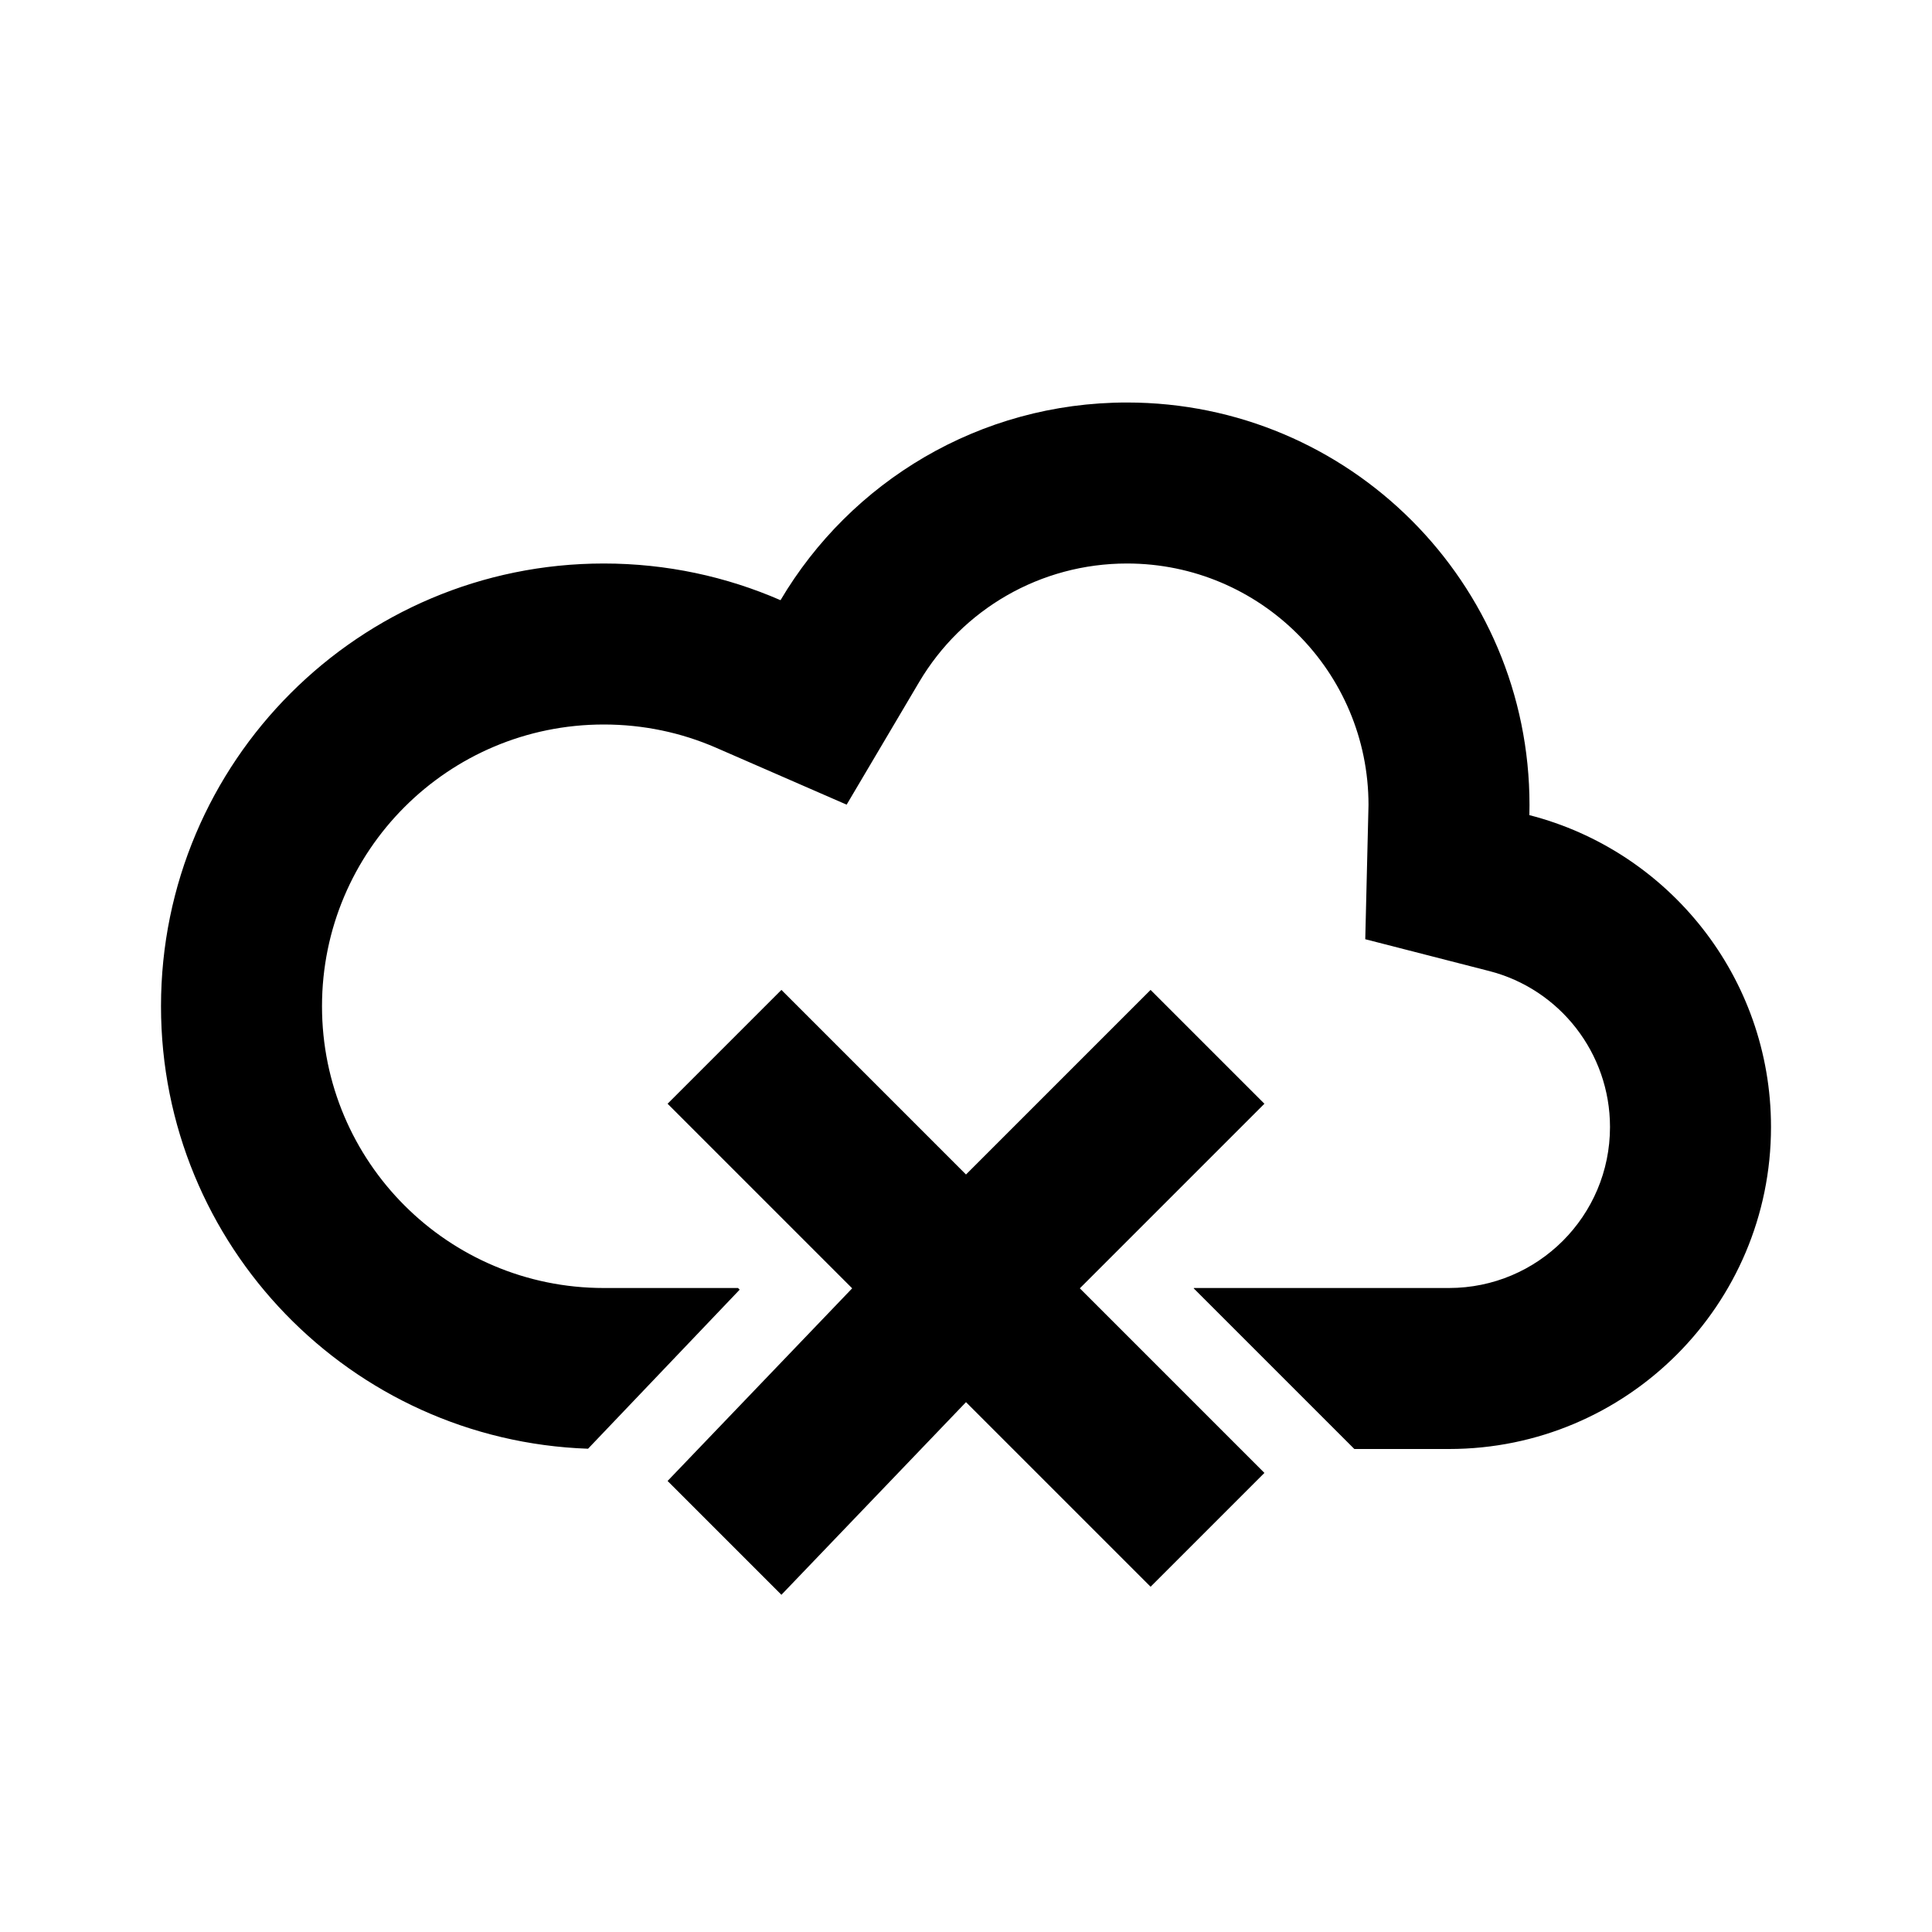 <svg xmlns="http://www.w3.org/2000/svg" width="512" height="512" viewBox="0 0 512 512"><path fill-rule="evenodd" d="M262.251,155.669 L292.416,185.835 L243.499,234.752 L292.416,283.669 L262.251,313.835 L213.333,264.917 L164.416,315.968 L134.251,285.803 L183.168,234.752 L134.251,185.835 L164.416,155.669 L213.333,204.587 L262.251,155.669 Z M256,2.84217094e-14 C314.91,2.84217094e-14 362.667,47.756 362.667,106.667 L362.634,109.35 C399.448,118.799 426.667,152.221 426.667,192 C426.667,239.128 388.462,277.333 341.333,277.333 L316.25,277.333 L273.669,234.752 L273.753,234.666 L341.333,234.667 C364.897,234.667 384,215.564 384,192 C384,172.414 370.674,155.463 352.027,150.677 L319.142,142.237 L320,106.667 C320,71.32 291.346,42.667 256,42.667 C233.099,42.667 212.351,54.756 200.902,74.112 L181.702,106.575 L147.128,91.503 C137.833,87.451 127.771,85.333 117.333,85.333 C76.096,85.333 42.667,118.763 42.667,160 C42.667,201.237 76.096,234.667 117.333,234.667 L152.912,234.666 L153.354,235.108 L113.17,277.261 C50.297,275.068 -2.13162821e-14,223.408 -2.13162821e-14,160 C-2.13162821e-14,95.199 52.532,42.667 117.333,42.667 C133.986,42.667 149.829,46.136 164.178,52.391 C182.728,21.029 216.908,2.84217094e-14 256,2.84217094e-14 Z" transform="translate(42.667 106.667)"/></svg>